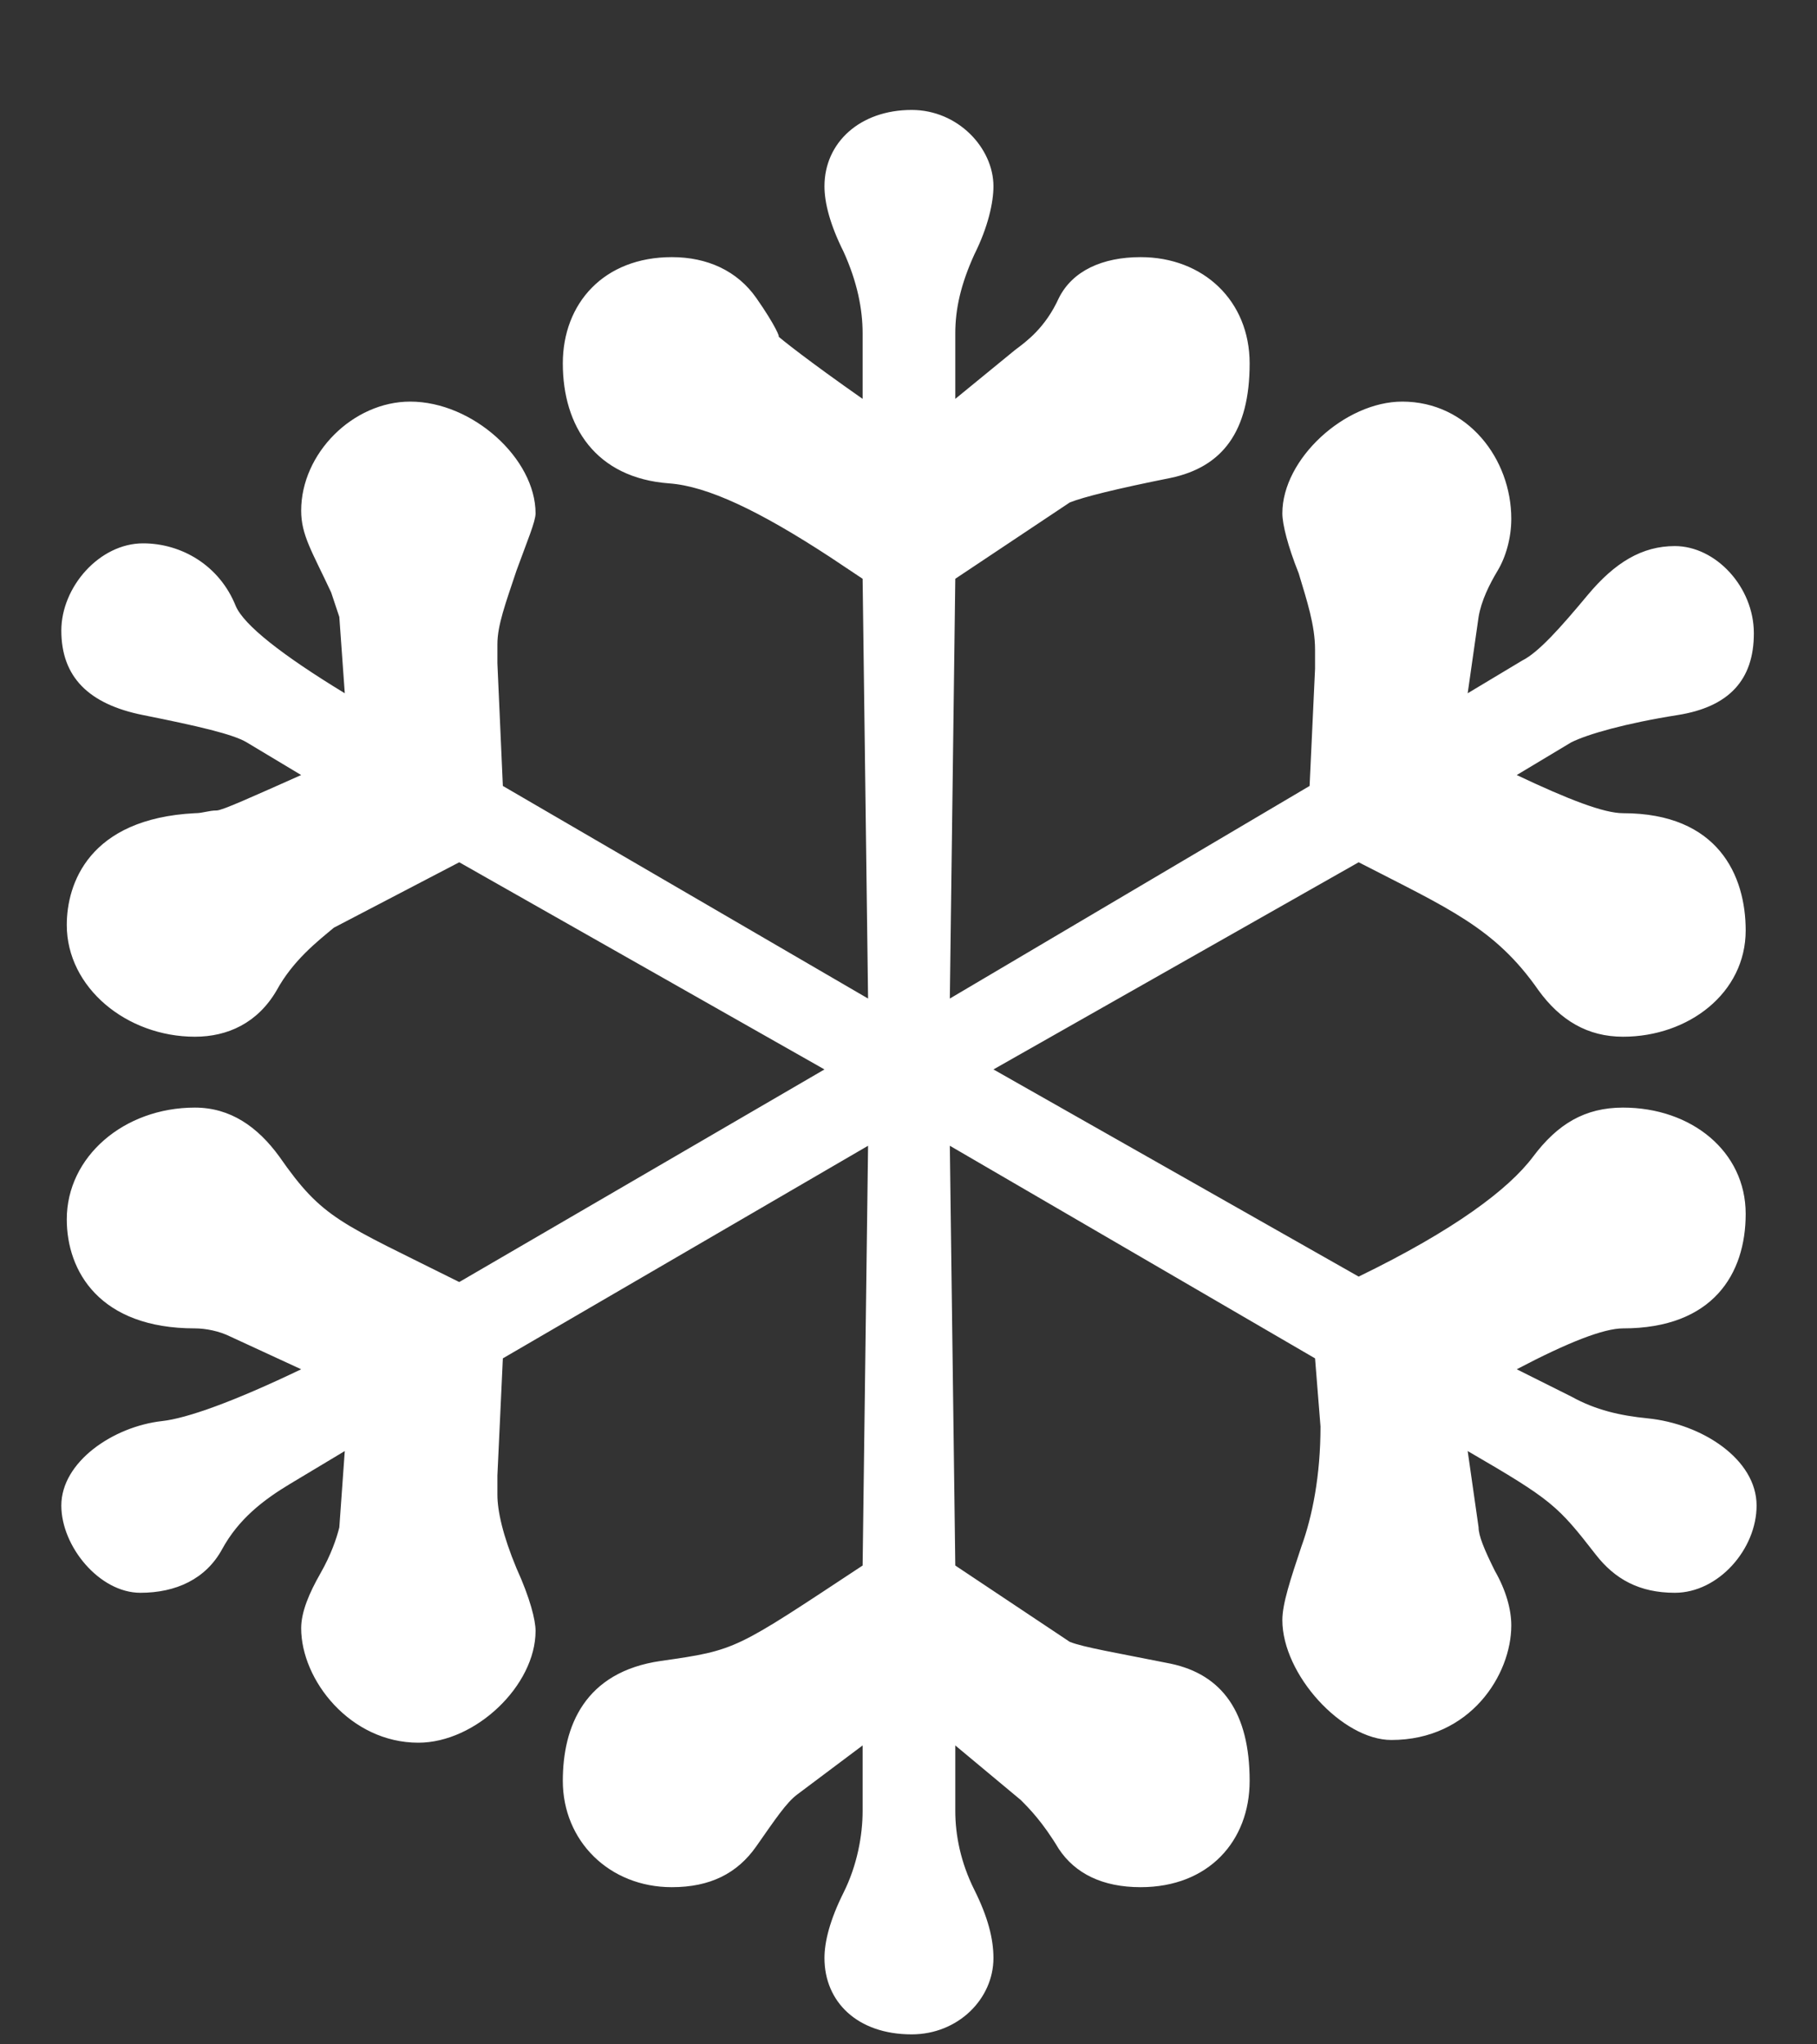 <svg width="16" height="18" viewBox="0 0 16 18" fill="none" xmlns="http://www.w3.org/2000/svg">
<rect x="0" y="0" width="16" height="18" fill="#333333" stroke="none"/>
<path d="M8.028 17.912C7.548 17.912 7.26 17.624 7.26 17.24C7.26 17.096 7.308 16.904 7.428 16.664C7.548 16.424 7.596 16.16 7.596 15.944V15.368L7.02 15.8C6.924 15.872 6.828 16.016 6.66 16.256C6.492 16.496 6.252 16.616 5.916 16.616C5.364 16.616 4.956 16.208 4.956 15.68C4.956 15.2 5.148 14.72 5.82 14.624C6.492 14.528 6.468 14.528 7.596 13.784L7.644 10.088L4.428 11.96L4.38 12.992V13.16C4.38 13.304 4.428 13.52 4.548 13.808C4.668 14.072 4.716 14.264 4.716 14.36C4.716 14.84 4.188 15.344 3.684 15.344C3.084 15.344 2.652 14.792 2.652 14.336C2.652 14.192 2.724 14.024 2.82 13.856C2.916 13.688 2.964 13.544 2.988 13.448L3.036 12.776L2.556 13.064C2.316 13.208 2.1 13.376 1.956 13.64C1.812 13.904 1.548 14.024 1.236 14.024C0.876 14.024 0.54 13.616 0.54 13.256C0.54 12.872 0.996 12.56 1.428 12.512C1.644 12.488 2.052 12.344 2.652 12.056L2.028 11.768C1.932 11.72 1.812 11.696 1.716 11.696C0.876 11.696 0.588 11.192 0.588 10.736C0.588 10.184 1.092 9.752 1.716 9.752C2.028 9.752 2.268 9.92 2.46 10.184C2.844 10.736 2.988 10.76 4.044 11.288L7.26 9.416L4.044 7.592L2.94 8.168C2.796 8.288 2.58 8.456 2.436 8.72C2.268 9.008 2.004 9.128 1.716 9.128C1.116 9.128 0.588 8.696 0.588 8.144C0.588 7.784 0.78 7.208 1.716 7.16C1.788 7.16 1.836 7.136 1.908 7.136C1.956 7.136 2.22 7.016 2.652 6.824L2.172 6.536C2.052 6.464 1.74 6.392 1.26 6.296C0.78 6.2 0.54 5.96 0.54 5.552C0.54 5.168 0.876 4.784 1.26 4.784C1.596 4.784 1.932 4.976 2.076 5.336C2.148 5.504 2.484 5.768 3.036 6.104L2.988 5.432L2.916 5.216C2.748 4.856 2.652 4.712 2.652 4.496C2.652 3.992 3.108 3.536 3.612 3.536C4.164 3.536 4.716 4.04 4.716 4.52C4.716 4.592 4.644 4.76 4.548 5.024C4.452 5.312 4.38 5.504 4.38 5.672V5.84L4.428 6.92L7.644 8.792L7.596 5.096L7.308 4.904C6.684 4.496 6.228 4.28 5.892 4.256C5.244 4.208 4.956 3.752 4.956 3.2C4.956 2.672 5.316 2.264 5.916 2.264C6.228 2.264 6.492 2.384 6.66 2.624C6.828 2.864 6.876 2.984 6.852 2.96C6.876 2.984 7.116 3.176 7.596 3.512V2.936C7.596 2.72 7.548 2.48 7.428 2.216C7.308 1.976 7.26 1.784 7.26 1.64C7.26 1.256 7.572 0.968 8.028 0.968C8.436 0.968 8.748 1.304 8.748 1.64C8.748 1.784 8.7 2 8.58 2.24C8.46 2.504 8.412 2.72 8.412 2.936V3.512L8.94 3.08C9.036 3.008 9.204 2.888 9.324 2.624C9.444 2.384 9.708 2.264 10.044 2.264C10.596 2.264 11.004 2.648 11.004 3.2C11.004 3.8 10.764 4.112 10.308 4.208C9.828 4.304 9.54 4.376 9.42 4.424L8.412 5.096L8.364 8.792L11.532 6.92L11.58 5.888V5.72C11.58 5.504 11.508 5.288 11.436 5.048C11.34 4.808 11.292 4.616 11.292 4.52C11.292 4.04 11.844 3.536 12.348 3.536C12.924 3.536 13.308 4.04 13.308 4.568C13.308 4.736 13.26 4.904 13.188 5.024C13.116 5.144 13.044 5.288 13.02 5.432L12.924 6.104L13.404 5.816C13.548 5.744 13.74 5.528 13.98 5.24C14.22 4.952 14.46 4.808 14.748 4.808C15.108 4.808 15.444 5.168 15.444 5.576C15.444 5.984 15.228 6.224 14.772 6.296C14.316 6.368 13.98 6.464 13.836 6.536L13.356 6.824C13.812 7.04 14.124 7.16 14.292 7.16C15.132 7.16 15.372 7.712 15.372 8.192C15.372 8.744 14.868 9.128 14.292 9.128C13.98 9.128 13.74 8.984 13.548 8.72C13.164 8.168 12.756 8 11.964 7.592L8.748 9.416L11.964 11.24C12.804 10.832 13.284 10.472 13.5 10.184C13.716 9.896 13.956 9.752 14.292 9.752C14.892 9.752 15.372 10.136 15.372 10.688C15.372 11.216 15.084 11.696 14.292 11.696C14.124 11.696 13.812 11.816 13.356 12.056L13.836 12.296C14.052 12.416 14.268 12.464 14.508 12.488C14.988 12.536 15.468 12.848 15.468 13.256C15.468 13.64 15.132 14.024 14.748 14.024C14.436 14.024 14.22 13.904 14.052 13.688C13.716 13.256 13.668 13.208 12.924 12.776L13.02 13.448C13.02 13.52 13.068 13.64 13.164 13.832C13.26 14 13.308 14.168 13.308 14.312C13.308 14.744 12.948 15.32 12.252 15.32C11.82 15.32 11.292 14.744 11.292 14.264C11.292 14.12 11.364 13.904 11.46 13.616C11.556 13.352 11.628 12.992 11.628 12.56L11.58 11.96L8.364 10.088L8.412 13.784L9.42 14.456C9.54 14.504 9.828 14.552 10.308 14.648C10.764 14.744 11.004 15.08 11.004 15.68C11.004 16.208 10.644 16.616 10.044 16.616C9.708 16.616 9.468 16.496 9.324 16.28C9.18 16.04 9.06 15.92 8.988 15.848L8.412 15.368V15.944C8.412 16.16 8.46 16.4 8.58 16.64C8.7 16.88 8.748 17.072 8.748 17.24C8.748 17.6 8.436 17.912 8.028 17.912Z" fill="white"/>
</svg>
